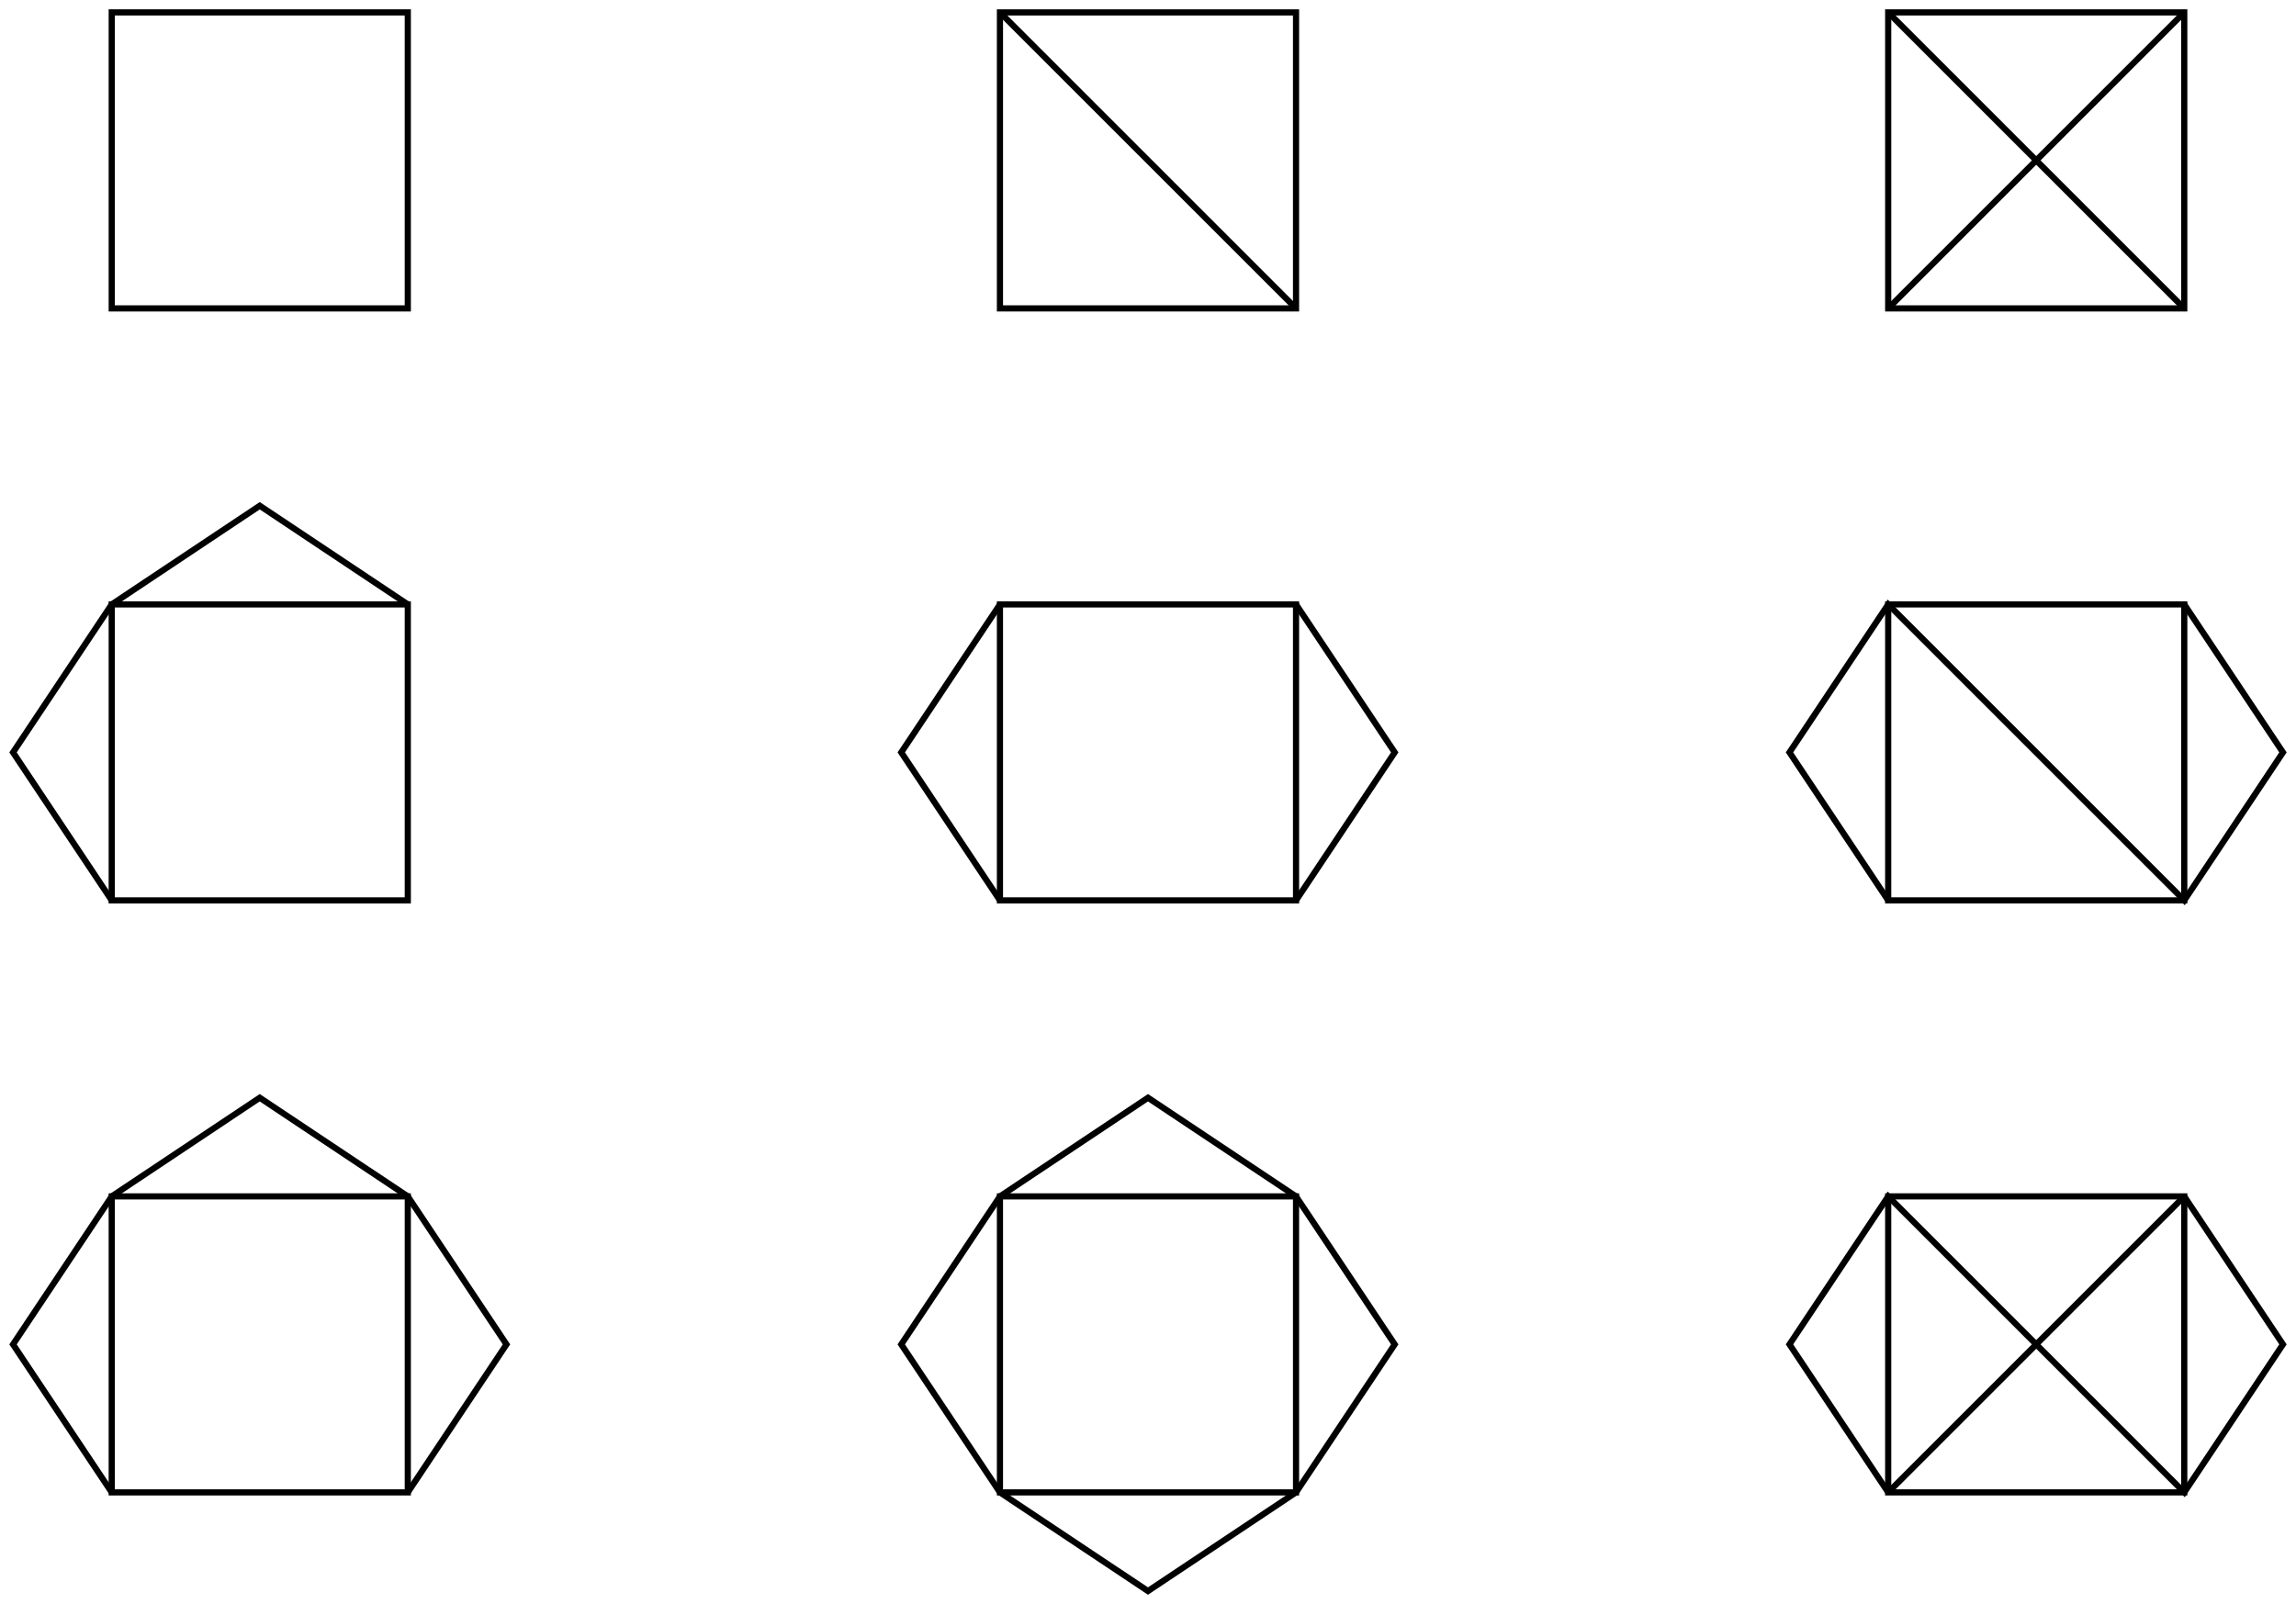 <?xml version="1.0" encoding="UTF-8" standalone="no"?>
<!-- Created with Inkscape (http://www.inkscape.org/) -->

<svg
   width="246.212mm"
   height="172.062mm"
   viewBox="0 0 246.212 172.062"
   version="1.1"
   id="svg5"
   inkscape:version="1.1 (c4e8f9e, 2021-05-24)"
   sodipodi:docname="Parades1.svg"
   inkscape:export-filename="/Users/chriswright/desktop/bitmap.png"
   inkscape:export-xdpi="96"
   inkscape:export-ydpi="96"
   xmlns:inkscape="http://www.inkscape.org/namespaces/inkscape"
   xmlns:sodipodi="http://sodipodi.sourceforge.net/DTD/sodipodi-0.dtd"
   xmlns="http://www.w3.org/2000/svg"
   xmlns:svg="http://www.w3.org/2000/svg">
  <sodipodi:namedview
     id="namedview7"
     pagecolor="#ffffff"
     bordercolor="#666666"
     borderopacity="1.0"
     inkscape:pageshadow="2"
     inkscape:pageopacity="1"
     inkscape:pagecheckerboard="0"
     inkscape:document-units="mm"
     showgrid="true"
     inkscape:zoom="0.47433592"
     inkscape:cx="395.28948"
     inkscape:cy="278.2838"
     inkscape:window-width="1312"
     inkscape:window-height="998"
     inkscape:window-x="360"
     inkscape:window-y="25"
     inkscape:window-maximized="0"
     inkscape:current-layer="layer1"
     fit-margin-left="1"
     fit-margin-top="1"
     fit-margin-right="1"
     fit-margin-bottom="1">
    <inkscape:grid
       type="xygrid"
       id="grid824"
       originx="-30.353"
       originy="-93.919" />
  </sodipodi:namedview>
  <defs
     id="defs2">
    <marker
       style="overflow:visible"
       id="Arrow1Send"
       refX="0"
       refY="0"
       orient="auto"
       inkscape:stockid="Arrow1Send"
       inkscape:isstock="true">
      <path
         transform="matrix(-0.2,0,0,-0.2,-1.2,0)"
         style="fill:context-stroke;fill-rule:evenodd;stroke:context-stroke;stroke-width:1pt"
         d="M 0,0 5,-5 -12.5,0 5,5 Z"
         id="path1272" />
    </marker>
    <marker
       style="overflow:visible"
       id="Arrow1Send-6"
       refX="0"
       refY="0"
       orient="auto"
       inkscape:stockid="Arrow1Send"
       inkscape:isstock="true">
      <path
         transform="matrix(-0.2,0,0,-0.2,-1.2,0)"
         style="fill:context-stroke;fill-rule:evenodd;stroke:context-stroke;stroke-width:1pt"
         d="M 0,0 5,-5 -12.5,0 5,5 Z"
         id="path1272-8" />
    </marker>
    <marker
       style="overflow:visible"
       id="Arrow1Send-4"
       refX="0"
       refY="0"
       orient="auto"
       inkscape:stockid="Arrow1Send"
       inkscape:isstock="true">
      <path
         transform="matrix(-0.2,0,0,-0.2,-1.2,0)"
         style="fill:context-stroke;fill-rule:evenodd;stroke:context-stroke;stroke-width:1pt"
         d="M 0,0 5,-5 -12.5,0 5,5 Z"
         id="path1272-9" />
    </marker>
    <marker
       style="overflow:visible"
       id="Arrow1Send-4-1"
       refX="0"
       refY="0"
       orient="auto"
       inkscape:stockid="Arrow1Send"
       inkscape:isstock="true">
      <path
         transform="matrix(-0.2,0,0,-0.2,-1.2,0)"
         style="fill:context-stroke;fill-rule:evenodd;stroke:context-stroke;stroke-width:1pt"
         d="M 0,0 5,-5 -12.5,0 5,5 Z"
         id="path1272-9-9" />
    </marker>
    <marker
       style="overflow:visible"
       id="Arrow1Send-4-9"
       refX="0"
       refY="0"
       orient="auto"
       inkscape:stockid="Arrow1Send"
       inkscape:isstock="true">
      <path
         transform="matrix(-0.2,0,0,-0.2,-1.2,0)"
         style="fill:context-stroke;fill-rule:evenodd;stroke:context-stroke;stroke-width:1pt"
         d="M 0,0 5,-5 -12.5,0 5,5 Z"
         id="path1272-9-7" />
    </marker>
    <marker
       style="overflow:visible"
       id="Arrow1Send-4-4"
       refX="0"
       refY="0"
       orient="auto"
       inkscape:stockid="Arrow1Send"
       inkscape:isstock="true">
      <path
         transform="matrix(-0.2,0,0,-0.2,-1.2,0)"
         style="fill:context-stroke;fill-rule:evenodd;stroke:context-stroke;stroke-width:1pt"
         d="M 0,0 5,-5 -12.5,0 5,5 Z"
         id="path1272-9-3" />
    </marker>
    <marker
       style="overflow:visible"
       id="Arrow1Send-4-4-9"
       refX="0"
       refY="0"
       orient="auto"
       inkscape:stockid="Arrow1Send"
       inkscape:isstock="true">
      <path
         transform="matrix(-0.2,0,0,-0.2,-1.2,0)"
         style="fill:context-stroke;fill-rule:evenodd;stroke:context-stroke;stroke-width:1pt"
         d="M 0,0 5,-5 -12.5,0 5,5 Z"
         id="path1272-9-3-4" />
    </marker>
    <marker
       style="overflow:visible"
       id="Arrow1Send-4-1-1"
       refX="0"
       refY="0"
       orient="auto"
       inkscape:stockid="Arrow1Send"
       inkscape:isstock="true">
      <path
         transform="matrix(-0.2,0,0,-0.2,-1.2,0)"
         style="fill:context-stroke;fill-rule:evenodd;stroke:context-stroke;stroke-width:1pt"
         d="M 0,0 5,-5 -12.5,0 5,5 Z"
         id="path1272-9-9-8" />
    </marker>
    <marker
       style="overflow:visible"
       id="Arrow1Send-4-1-0"
       refX="0"
       refY="0"
       orient="auto"
       inkscape:stockid="Arrow1Send"
       inkscape:isstock="true">
      <path
         transform="matrix(-0.2,0,0,-0.2,-1.2,0)"
         style="fill:context-stroke;fill-rule:evenodd;stroke:context-stroke;stroke-width:1pt"
         d="M 0,0 5,-5 -12.5,0 5,5 Z"
         id="path1272-9-9-3" />
    </marker>
    <marker
       style="overflow:visible"
       id="Arrow1Send-4-1-3"
       refX="0"
       refY="0"
       orient="auto"
       inkscape:stockid="Arrow1Send"
       inkscape:isstock="true">
      <path
         transform="matrix(-0.2,0,0,-0.2,-1.2,0)"
         style="fill:context-stroke;fill-rule:evenodd;stroke:context-stroke;stroke-width:1pt"
         d="M 0,0 5,-5 -12.5,0 5,5 Z"
         id="path1272-9-9-85" />
    </marker>
    <marker
       style="overflow:visible"
       id="Arrow1Send-4-1-3-0"
       refX="0"
       refY="0"
       orient="auto"
       inkscape:stockid="Arrow1Send"
       inkscape:isstock="true">
      <path
         transform="matrix(-0.2,0,0,-0.2,-1.2,0)"
         style="fill:context-stroke;fill-rule:evenodd;stroke:context-stroke;stroke-width:1pt"
         d="M 0,0 5,-5 -12.5,0 5,5 Z"
         id="path1272-9-9-85-7" />
    </marker>
    <marker
       style="overflow:visible"
       id="Arrow1Send-4-1-3-7"
       refX="0"
       refY="0"
       orient="auto"
       inkscape:stockid="Arrow1Send"
       inkscape:isstock="true">
      <path
         transform="matrix(-0.2,0,0,-0.2,-1.2,0)"
         style="fill:context-stroke;fill-rule:evenodd;stroke:context-stroke;stroke-width:1pt"
         d="M 0,0 5,-5 -12.5,0 5,5 Z"
         id="path1272-9-9-85-3" />
    </marker>
    <marker
       style="overflow:visible"
       id="Arrow1Send-4-1-3-7-5"
       refX="0"
       refY="0"
       orient="auto"
       inkscape:stockid="Arrow1Send"
       inkscape:isstock="true">
      <path
         transform="matrix(-0.2,0,0,-0.2,-1.2,0)"
         style="fill:context-stroke;fill-rule:evenodd;stroke:context-stroke;stroke-width:1pt"
         d="M 0,0 5,-5 -12.5,0 5,5 Z"
         id="path1272-9-9-85-3-9" />
    </marker>
    <marker
       style="overflow:visible"
       id="Arrow1Send-4-1-3-7-5-2"
       refX="0"
       refY="0"
       orient="auto"
       inkscape:stockid="Arrow1Send"
       inkscape:isstock="true">
      <path
         transform="matrix(-0.2,0,0,-0.2,-1.2,0)"
         style="fill:context-stroke;fill-rule:evenodd;stroke:context-stroke;stroke-width:1pt"
         d="M 0,0 5,-5 -12.5,0 5,5 Z"
         id="path1272-9-9-85-3-9-0" />
    </marker>
    <marker
       style="overflow:visible"
       id="Arrow1Send-4-1-3-7-5-2-3"
       refX="0"
       refY="0"
       orient="auto"
       inkscape:stockid="Arrow1Send"
       inkscape:isstock="true">
      <path
         transform="matrix(-0.2,0,0,-0.2,-1.2,0)"
         style="fill:context-stroke;fill-rule:evenodd;stroke:context-stroke;stroke-width:1pt"
         d="M 0,0 5,-5 -12.5,0 5,5 Z"
         id="path1272-9-9-85-3-9-0-1" />
    </marker>
  </defs>
  <g
     inkscape:label="Layer 1"
     inkscape:groupmode="layer"
     id="layer1"
     transform="translate(-30.353,-93.919)">
    <path
       style="fill:none;stroke:#000000;stroke-width:0.661;stroke-linecap:butt;stroke-linejoin:miter;stroke-miterlimit:4;stroke-dasharray:none;stroke-opacity:1"
       d="M 42.333,95.25 V 127 h 31.75 l -10e-7,-31.75 z"
       id="path859"
       sodipodi:nodetypes="ccccc"
       inkscape:export-filename="/Users/chriswright/desktop/g4445.png"
       inkscape:export-xdpi="96"
       inkscape:export-ydpi="96" />
    <g
       id="g4430"
       style="stroke:#000000;stroke-width:0.661;stroke-miterlimit:4;stroke-dasharray:none;stroke-opacity:1"
       transform="translate(0,-10.583)"
       inkscape:export-filename="/Users/chriswright/desktop/g4445.png"
       inkscape:export-xdpi="96"
       inkscape:export-ydpi="96">
      <g
         id="g4423"
         style="stroke:#000000;stroke-width:0.661;stroke-miterlimit:4;stroke-dasharray:none;stroke-opacity:1">
        <g
           id="g3045"
           transform="translate(10.583,74.083)"
           style="stroke:#000000;stroke-width:0.661;stroke-miterlimit:4;stroke-dasharray:none;stroke-opacity:1">
          <path
             style="fill:none;stroke:#000000;stroke-width:0.661;stroke-linecap:butt;stroke-linejoin:miter;stroke-miterlimit:4;stroke-dasharray:none;stroke-opacity:1"
             d="m 127,127 h 31.75 V 95.25 H 127 Z"
             id="path1033" />
          <path
             style="fill:none;stroke:#000000;stroke-width:0.661;stroke-linecap:butt;stroke-linejoin:miter;stroke-miterlimit:4;stroke-dasharray:none;stroke-opacity:1"
             d="M 127,127 116.417,111.125 127,95.25"
             id="path1035"
             sodipodi:nodetypes="ccc" />
          <path
             style="fill:none;stroke:#000000;stroke-width:0.661;stroke-linecap:butt;stroke-linejoin:miter;stroke-miterlimit:4;stroke-dasharray:none;stroke-opacity:1"
             d="M 158.75,95.25 169.333,111.125 158.75,127"
             id="path1037"
             sodipodi:nodetypes="ccc" />
        </g>
      </g>
    </g>
    <g
       id="g4417"
       style="stroke:#000000;stroke-width:0.661;stroke-miterlimit:4;stroke-dasharray:none;stroke-opacity:1"
       inkscape:export-filename="/Users/chriswright/desktop/g4445.png"
       inkscape:export-xdpi="96"
       inkscape:export-ydpi="96">
      <path
         style="fill:none;stroke:#000000;stroke-width:0.661;stroke-linecap:butt;stroke-linejoin:miter;stroke-miterlimit:4;stroke-dasharray:none;stroke-opacity:1"
         d="M 137.583,95.25 V 127 h 31.75 V 95.25 Z"
         id="path859-8"
         sodipodi:nodetypes="ccccc" />
      <path
         style="fill:none;stroke:#000000;stroke-width:0.661;stroke-linecap:butt;stroke-linejoin:miter;stroke-miterlimit:4;stroke-dasharray:none;stroke-opacity:1"
         d="M 137.583,95.25 169.333,127"
         id="path1031-0" />
    </g>
    <g
       id="g4413"
       style="stroke:#000000;stroke-width:0.661;stroke-miterlimit:4;stroke-dasharray:none;stroke-opacity:1"
       transform="translate(0,-10.583)"
       inkscape:export-filename="/Users/chriswright/desktop/g4445.png"
       inkscape:export-xdpi="96"
       inkscape:export-ydpi="96">
      <path
         style="fill:none;stroke:#000000;stroke-width:0.661;stroke-linecap:butt;stroke-linejoin:miter;stroke-miterlimit:4;stroke-dasharray:none;stroke-opacity:1"
         d="m 42.333,169.333 v 31.75 h 31.75 l -10e-7,-31.75 z"
         id="path859-7"
         sodipodi:nodetypes="ccccc" />
      <path
         style="fill:none;stroke:#000000;stroke-width:0.661;stroke-linecap:butt;stroke-linejoin:miter;stroke-miterlimit:4;stroke-dasharray:none;stroke-opacity:1"
         d="M 74.083,169.333 58.208,158.75 l -15.875,10.583 -10.583,15.875 10.583,15.875"
         id="path3529"
         sodipodi:nodetypes="ccccc" />
    </g>
    <g
       id="g4434"
       style="stroke:#000000;stroke-width:0.661;stroke-miterlimit:4;stroke-dasharray:none;stroke-opacity:1"
       transform="translate(0,-10.583)"
       inkscape:export-filename="/Users/chriswright/desktop/g4445.png"
       inkscape:export-xdpi="96"
       inkscape:export-ydpi="96">
      <path
         style="fill:none;stroke:#000000;stroke-width:0.661;stroke-linecap:butt;stroke-linejoin:miter;stroke-miterlimit:4;stroke-dasharray:none;stroke-opacity:1"
         d="m 137.583,232.833 v 31.75 h 31.75 v -31.75 z"
         id="path859-897"
         sodipodi:nodetypes="ccccc" />
      <path
         style="fill:none;stroke:#000000;stroke-width:0.661;stroke-linecap:butt;stroke-linejoin:miter;stroke-miterlimit:4;stroke-dasharray:none;stroke-opacity:1"
         d="m 137.583,232.833 15.875,-10.583 15.875,10.583 10.583,15.875 -10.583,15.875 -15.875,10.583 -15.875,-10.583 L 127,248.708 Z"
         id="path3533"
         sodipodi:nodetypes="ccccccccc" />
    </g>
    <g
       id="g4508"
       transform="translate(0,-10.583)"
       inkscape:export-filename="/Users/chriswright/desktop/g4445.png"
       inkscape:export-xdpi="96"
       inkscape:export-ydpi="96">
      <g
         id="g4503">
        <path
           style="fill:none;stroke:#000000;stroke-width:0.661;stroke-linecap:butt;stroke-linejoin:miter;stroke-miterlimit:4;stroke-dasharray:none;stroke-opacity:1"
           d="m 42.333,232.833 v 31.75 h 31.75 l -10e-7,-31.75 z"
           id="path859-6"
           sodipodi:nodetypes="ccccc" />
        <path
           style="fill:none;stroke:#000000;stroke-width:0.661;stroke-linecap:butt;stroke-linejoin:miter;stroke-miterlimit:4;stroke-dasharray:none;stroke-opacity:1"
           d="m 42.333,264.583 -10.583,-15.875 10.583,-15.875 15.875,-10.583 15.875,10.583 10.583,15.875 -10.583,15.875"
           id="path4047" />
      </g>
    </g>
    <g
       id="g1227"
       transform="translate(31.75)"
       inkscape:export-filename="/Users/chriswright/desktop/g4445.png"
       inkscape:export-xdpi="96"
       inkscape:export-ydpi="96">
      <g
         id="g4417-4"
         style="stroke:#000000;stroke-width:0.661;stroke-miterlimit:4;stroke-dasharray:none;stroke-opacity:1"
         transform="translate(63.5)">
        <path
           style="fill:none;stroke:#000000;stroke-width:0.661;stroke-linecap:butt;stroke-linejoin:miter;stroke-miterlimit:4;stroke-dasharray:none;stroke-opacity:1"
           d="M 137.583,95.25 V 127 h 31.75 V 95.25 Z"
           id="path859-8-0"
           sodipodi:nodetypes="ccccc" />
        <path
           style="fill:none;stroke:#000000;stroke-width:0.661;stroke-linecap:butt;stroke-linejoin:miter;stroke-miterlimit:4;stroke-dasharray:none;stroke-opacity:1"
           d="M 137.583,95.25 169.333,127"
           id="path1031-0-3" />
      </g>
      <path
         style="fill:none;stroke:#000000;stroke-width:0.661;stroke-linecap:butt;stroke-linejoin:miter;stroke-miterlimit:4;stroke-dasharray:none;stroke-opacity:1"
         d="m 201.083,127 31.75,-31.75"
         id="path1123" />
    </g>
    <g
       id="g4439"
       style="stroke:#000000;stroke-width:0.661;stroke-miterlimit:4;stroke-dasharray:none;stroke-opacity:1"
       transform="translate(190.5,-148.167)"
       inkscape:export-filename="/Users/chriswright/desktop/g4445.png"
       inkscape:export-xdpi="96"
       inkscape:export-ydpi="96">
      <g
         id="g3900"
         transform="translate(0,74.083)"
         style="stroke:#000000;stroke-width:0.661;stroke-miterlimit:4;stroke-dasharray:none;stroke-opacity:1">
        <path
           style="fill:none;stroke:#000000;stroke-width:0.661;stroke-linecap:butt;stroke-linejoin:miter;stroke-miterlimit:4;stroke-dasharray:none;stroke-opacity:1"
           d="m 42.333,232.833 v 31.75 h 31.75 l -10e-7,-31.75 z"
           id="path859-89"
           sodipodi:nodetypes="ccccc" />
        <path
           style="fill:none;stroke:#000000;stroke-width:0.661;stroke-linecap:butt;stroke-linejoin:miter;stroke-miterlimit:4;stroke-dasharray:none;stroke-opacity:1"
           d="m 74.083,232.833 10.583,15.875 -10.583,15.875 -31.75,-31.75 -10.583,15.875 10.583,15.875"
           id="path3531"
           sodipodi:nodetypes="cccccc" />
      </g>
    </g>
    <g
       id="g4445"
       style="stroke:#000000;stroke-width:0.661;stroke-miterlimit:4;stroke-dasharray:none;stroke-opacity:1"
       transform="translate(95.25,-84.667)"
       inkscape:export-filename="/Users/chriswright/desktop/g4445.png"
       inkscape:export-xdpi="96"
       inkscape:export-ydpi="96">
      <g
         id="g3900-2"
         transform="translate(95.25,74.083)"
         style="stroke:#000000;stroke-width:0.661;stroke-miterlimit:4;stroke-dasharray:none;stroke-opacity:1">
        <path
           style="fill:none;stroke:#000000;stroke-width:0.661;stroke-linecap:butt;stroke-linejoin:miter;stroke-miterlimit:4;stroke-dasharray:none;stroke-opacity:1"
           d="m 42.333,232.833 v 31.75 h 31.75 l -10e-7,-31.75 z"
           id="path859-89-8"
           sodipodi:nodetypes="ccccc" />
        <path
           style="fill:none;stroke:#000000;stroke-width:0.661;stroke-linecap:butt;stroke-linejoin:miter;stroke-miterlimit:4;stroke-dasharray:none;stroke-opacity:1"
           d="m 74.083,232.833 10.583,15.875 -10.583,15.875 -31.75,-31.75 -10.583,15.875 10.583,15.875"
           id="path3531-7"
           sodipodi:nodetypes="cccccc" />
      </g>
      <path
         style="fill:none;stroke:#000000;stroke-width:0.661;stroke-linecap:butt;stroke-linejoin:miter;stroke-miterlimit:4;stroke-dasharray:none;stroke-opacity:1"
         d="m 137.583,338.667 31.75,-31.75"
         id="path4274" />
    </g>
  </g>
</svg>
